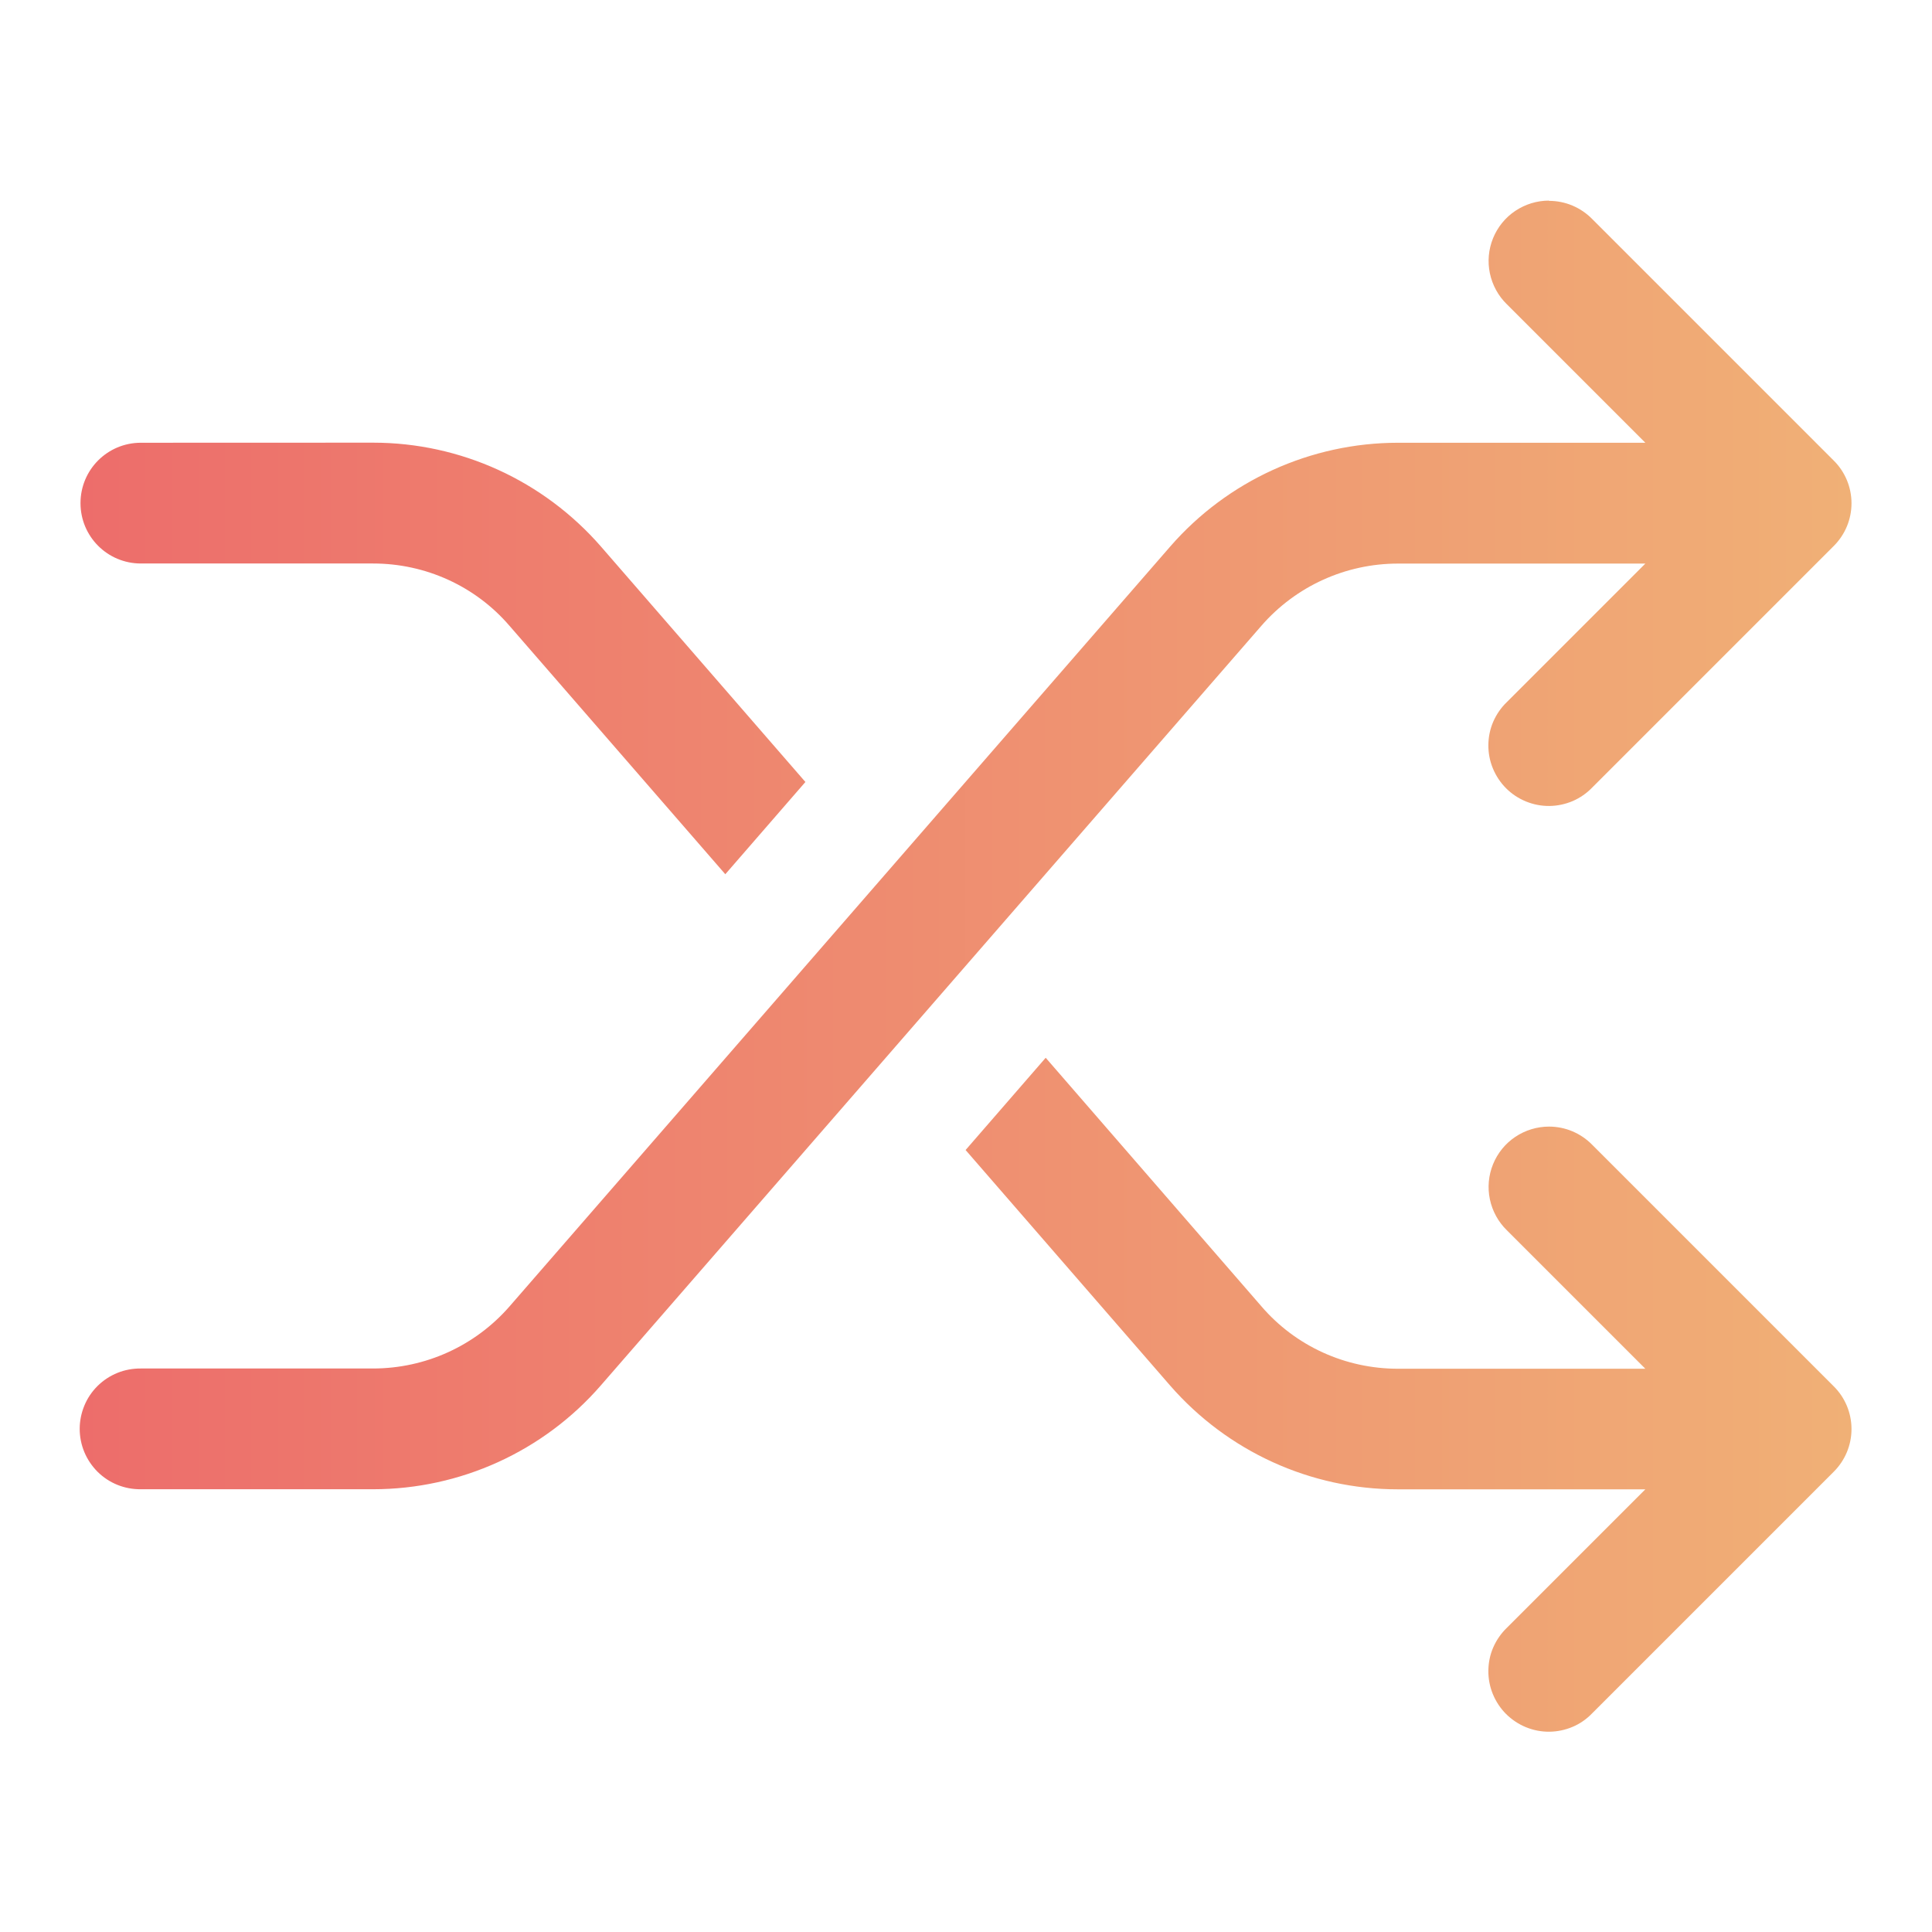 <!-- icon666.com - MILLIONS vector ICONS FREE --><svg fill="none" viewBox="0 0 24 24" xmlns="http://www.w3.org/2000/svg" xmlns:xlink="http://www.w3.org/1999/xlink"><linearGradient id="paint0_linear_101_50" gradientUnits="userSpaceOnUse" x1=".989" x2="23" y1="12.002" y2="12.002"><stop offset="0" stop-color="#ed6d6b"></stop><stop offset="1" stop-color="#f0b076"></stop></linearGradient><path d="m19.242 2.492c-.149 0-.295.045-.419.128-.124.083-.22.202-.276.34-.056.138-.07.29-.039.436.031.146.104.28.211.384l1.72 1.72h-3.072c-1.085 0-2.118.471-2.83 1.289l-8.206 9.438c-.428.492-1.046.773-1.698.773h-2.883c-.099-.001-.198.017-.29.054-.092.037-.176.092-.247.162-.071.07-.127.153-.165.245s-.058.19-.058.289.02.198.058.289.095.175.165.245c.071.07.155.125.247.162.092.037.191.055.29.054h2.883c1.085 0 2.118-.47 2.83-1.289l8.206-9.437c.428-.492 1.046-.773 1.698-.773h3.072l-1.72 1.72c-.072.069-.129.152-.169.243-.04.092-.06.19-.061.29s.018.199.056.291.093.176.164.247c.071.071.154.126.247.164s.191.057.291.056c.1-.001.198-.022.29-.061.092-.04.174-.097.243-.169l3-3c.141-.141.22-.331.22-.53s-.079-.39-.22-.53l-3-3c-.07-.072-.154-.129-.246-.168-.092-.039-.192-.059-.292-.059zm-17.492 3.008c-.415 0-.75.335-.75.75s.335.75.75.75h2.885c.65 0 1.27.28 1.695.775l2.68 3.085.995-1.146-2.54-2.925c-.715-.82-1.745-1.29-2.83-1.29zm11.24 7.64-.995 1.146 2.54 2.925c.715.82 1.745 1.29 2.83 1.29h3.074l-1.72 1.72c-.072.069-.129.152-.169.243s-.06.19-.061.29c-.001.1.018.199.056.291s.093.176.164.247c.071.07.154.126.247.164s.191.057.291.056c.1-.001.198-.022.29-.061s.174-.097.243-.169l3-3c.141-.141.22-.331.22-.53s-.079-.39-.22-.53l-3-3c-.07-.072-.154-.129-.246-.168s-.192-.059-.292-.059c-.149 0-.295.045-.419.128s-.22.202-.276.34-.07.29-.039.436c.031.146.104.28.211.384l1.72 1.72h-3.074c-.65 0-1.27-.28-1.695-.775z" fill="url(#paint0_linear_101_50)"></path></svg>